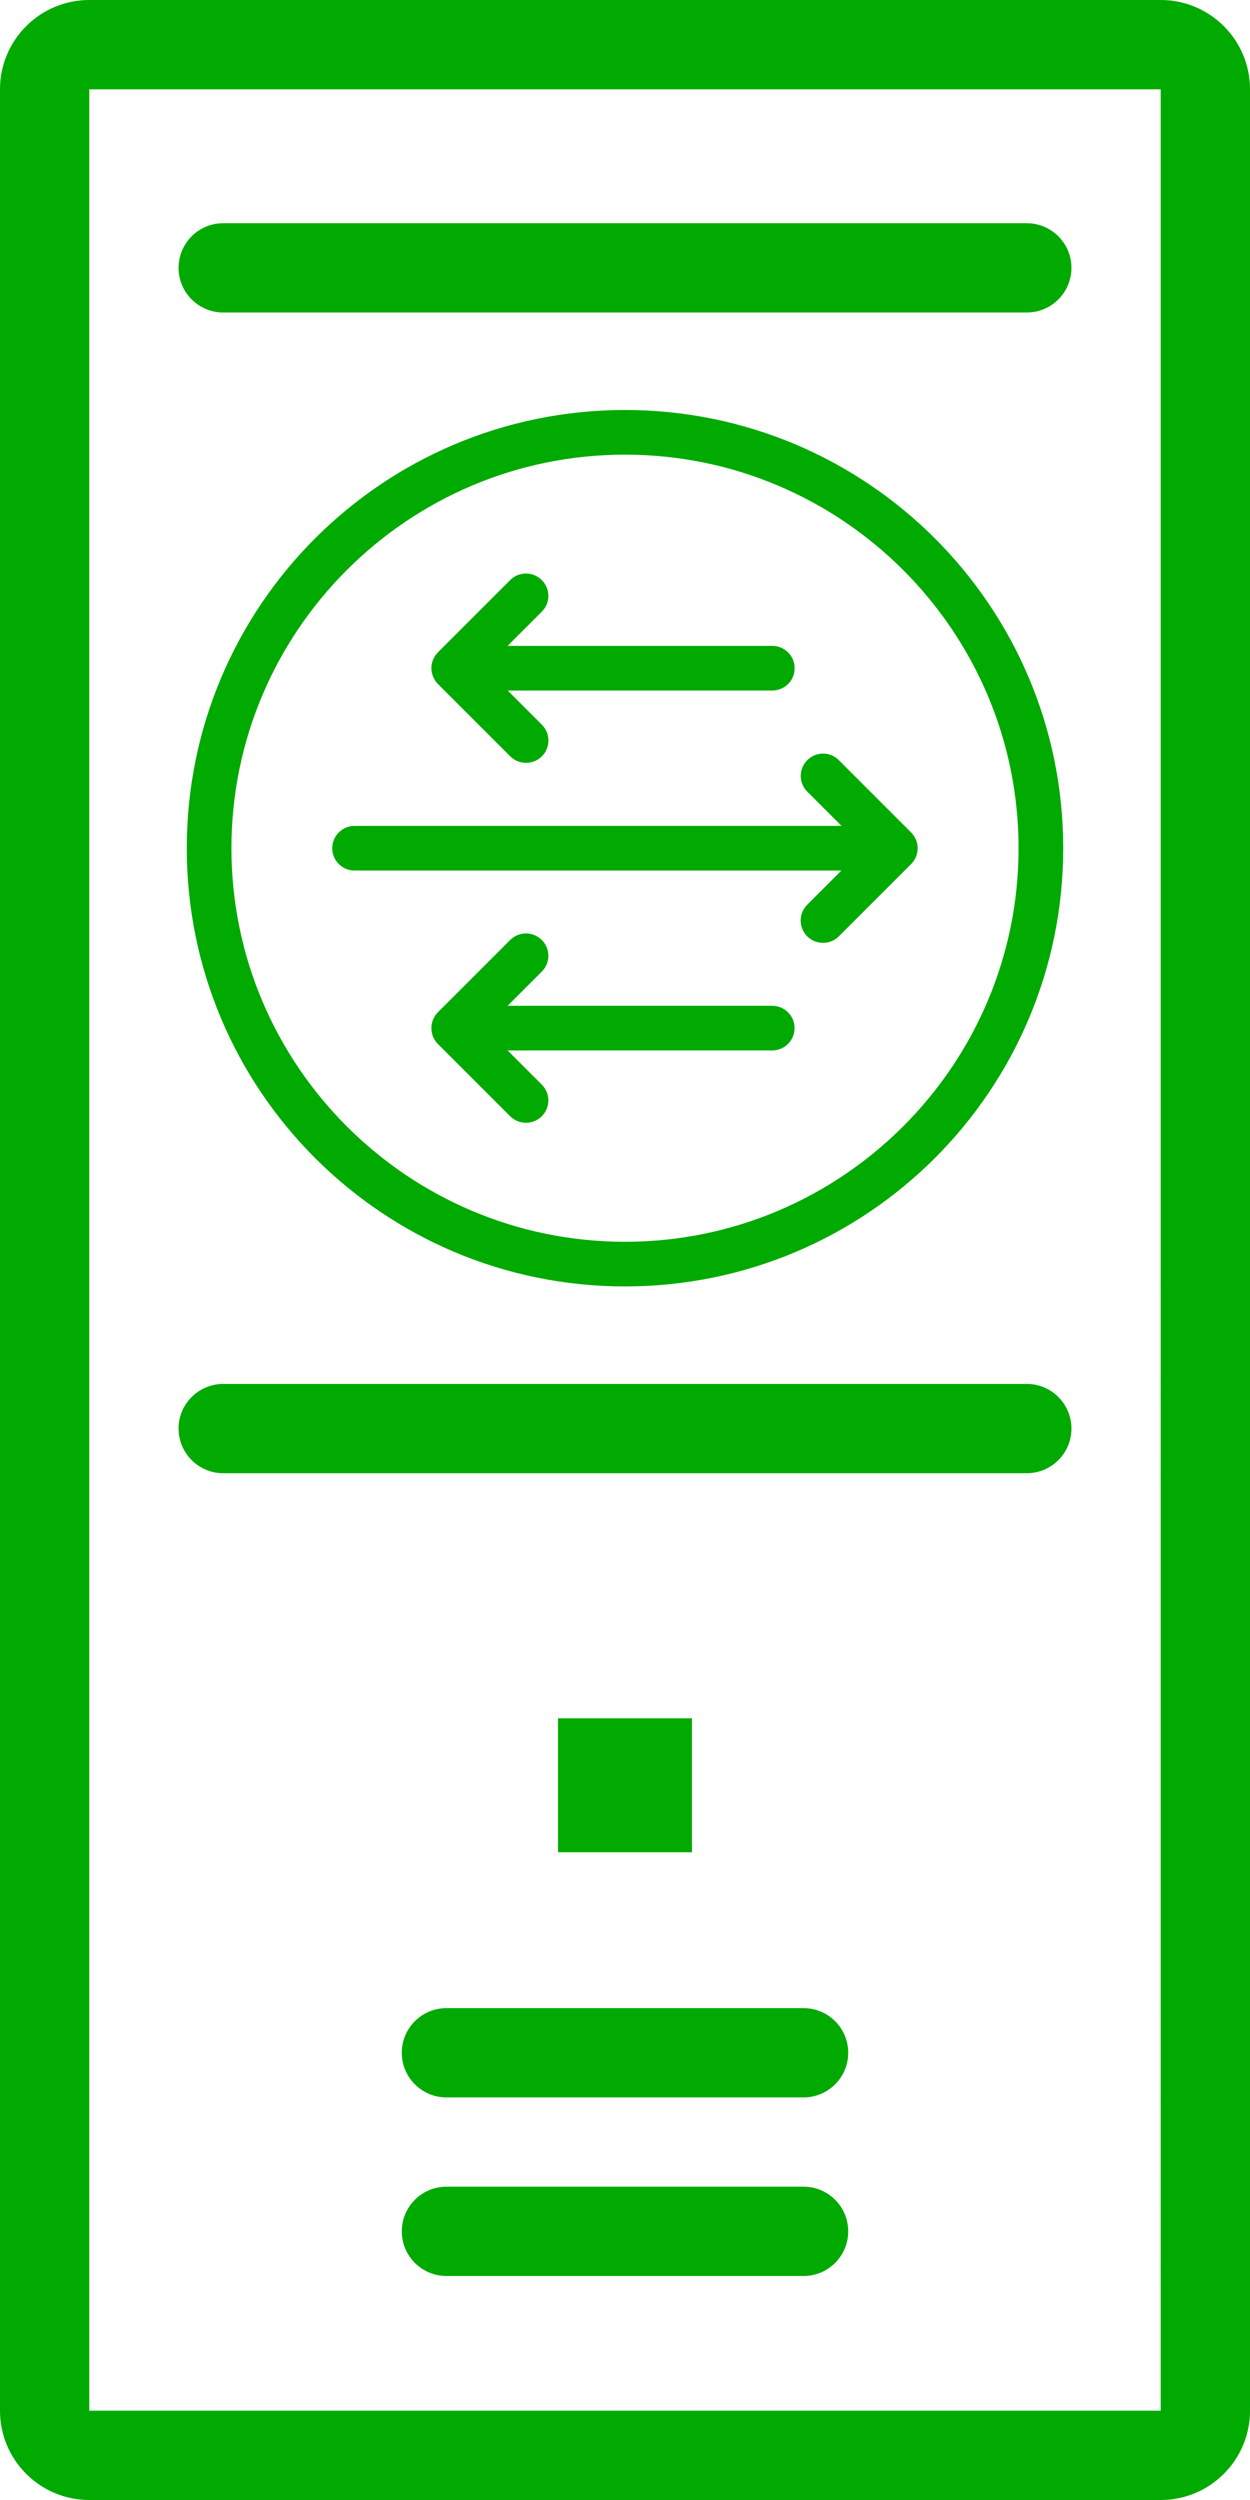 <?xml version="1.0" encoding="utf-8"?>
<!-- Generator: Adobe Illustrator 24.1.3, SVG Export Plug-In . SVG Version: 6.00 Build 0)  -->
<svg version="1.1" id="Layer_1" xmlns="http://www.w3.org/2000/svg" xmlns:xlink="http://www.w3.org/1999/xlink" x="0px" y="0px"
	 viewBox="0 0 140 280" style="enable-background:new 0 0 140 280;" xml:space="preserve">
<style type="text/css">
	.st0{fill:#00aa00;}
</style>
<path class="st0" d="M130,0H10C4.48,0,0,4.48,0,10v260c0,5.52,4.48,10,10,10h120c5.52,0,10-4.48,10-10V10C140,4.48,135.52,0,130,0z
	 M130,270H10V10h120V270z M62.5,192.45v15h15v-15H62.5z M25,35l90,0c2.76,0,5-2.24,5-5s-2.24-5-5-5l-90,0c-2.76,0-5,2.24-5,5
	S22.24,35,25,35z M25,165h90c2.76,0,5-2.24,5-5s-2.24-5-5-5H25c-2.76,0-5,2.24-5,5S22.24,165,25,165z M90,224.91H50
	c-2.76,0-5,2.24-5,5s2.24,5,5,5h40c2.76,0,5-2.24,5-5S92.76,224.91,90,224.91z M90,244.91l-40,0c-2.76,0-5,2.24-5,5s2.24,5,5,5l40,0
	c2.76,0,5-2.24,5-5S92.76,244.91,90,244.91z M70,45.92c-27.11,0-49.08,21.97-49.08,49.08S42.89,144.08,70,144.08
	c27.11,0,49.08-21.97,49.08-49.08S97.1,45.92,70,45.92z M70,139.08c-24.31,0-44.08-19.77-44.08-44.08S45.69,50.92,70,50.92
	c24.31,0,44.08,19.77,44.08,44.08S94.3,139.08,70,139.08z M48.43,75.55c0.02,0.08,0.04,0.17,0.08,0.25
	c0.04,0.09,0.08,0.16,0.13,0.25c0.03,0.06,0.06,0.13,0.1,0.18c0.09,0.14,0.2,0.27,0.31,0.38l8.1,8.1c0.49,0.49,1.13,0.73,1.77,0.73
	s1.28-0.24,1.77-0.73c0.98-0.98,0.98-2.56,0-3.54l-3.83-3.83h29.64c1.38,0,2.5-1.12,2.5-2.5s-1.12-2.5-2.5-2.5H56.85l3.83-3.83
	c0.98-0.98,0.98-2.56,0-3.54c-0.98-0.98-2.56-0.98-3.54,0l-8.1,8.1c-0.12,0.12-0.22,0.25-0.31,0.38c-0.04,0.06-0.07,0.12-0.1,0.18
	c-0.05,0.08-0.09,0.16-0.13,0.25c-0.03,0.08-0.05,0.17-0.08,0.25c-0.02,0.07-0.05,0.14-0.06,0.22c-0.06,0.32-0.06,0.66,0,0.98
	C48.38,75.41,48.41,75.48,48.43,75.55z M90.42,85.13c-0.98,0.98-0.98,2.56,0,3.54l3.83,3.83H39.71c-1.38,0-2.5,1.12-2.5,2.5
	s1.12,2.5,2.5,2.5h54.53l-3.83,3.83c-0.98,0.98-0.98,2.56,0,3.54c0.49,0.49,1.13,0.73,1.77,0.73s1.28-0.24,1.77-0.73l8.1-8.1
	c0.12-0.12,0.22-0.25,0.31-0.38c0.04-0.06,0.07-0.12,0.1-0.18c0.05-0.08,0.09-0.16,0.13-0.25c0-0.01,0.01-0.01,0.01-0.01
	c0.03-0.08,0.05-0.16,0.07-0.23c0.02-0.07,0.05-0.14,0.06-0.22c0.03-0.16,0.05-0.33,0.05-0.49c0-0.16-0.02-0.33-0.05-0.49
	c-0.01-0.07-0.04-0.14-0.06-0.22c-0.02-0.08-0.04-0.17-0.08-0.25c-0.03-0.08-0.08-0.16-0.13-0.24c-0.03-0.06-0.06-0.13-0.1-0.19
	c-0.09-0.14-0.2-0.27-0.31-0.38c0,0,0,0,0,0l-8.1-8.1C92.98,84.16,91.39,84.16,90.42,85.13z M86.49,112.65H56.85l3.83-3.83
	c0.98-0.98,0.98-2.56,0-3.54c-0.98-0.98-2.56-0.98-3.54,0l-8.1,8.1c-0.12,0.12-0.22,0.25-0.31,0.38c-0.04,0.06-0.07,0.12-0.1,0.18
	c-0.05,0.08-0.09,0.16-0.13,0.25c-0.03,0.08-0.05,0.17-0.08,0.25c-0.02,0.07-0.05,0.14-0.06,0.22c-0.06,0.32-0.06,0.66,0,0.98
	c0.01,0.07,0.04,0.14,0.06,0.22c0.02,0.08,0.04,0.17,0.08,0.25c0.04,0.09,0.08,0.16,0.13,0.25c0.03,0.06,0.06,0.13,0.1,0.18
	c0.09,0.14,0.2,0.27,0.31,0.38l8.1,8.1c0.49,0.49,1.13,0.73,1.77,0.73s1.28-0.24,1.77-0.73c0.98-0.98,0.98-2.56,0-3.54l-3.83-3.83
	h29.64c1.38,0,2.5-1.12,2.5-2.5S87.88,112.65,86.49,112.65z"/>
</svg>
